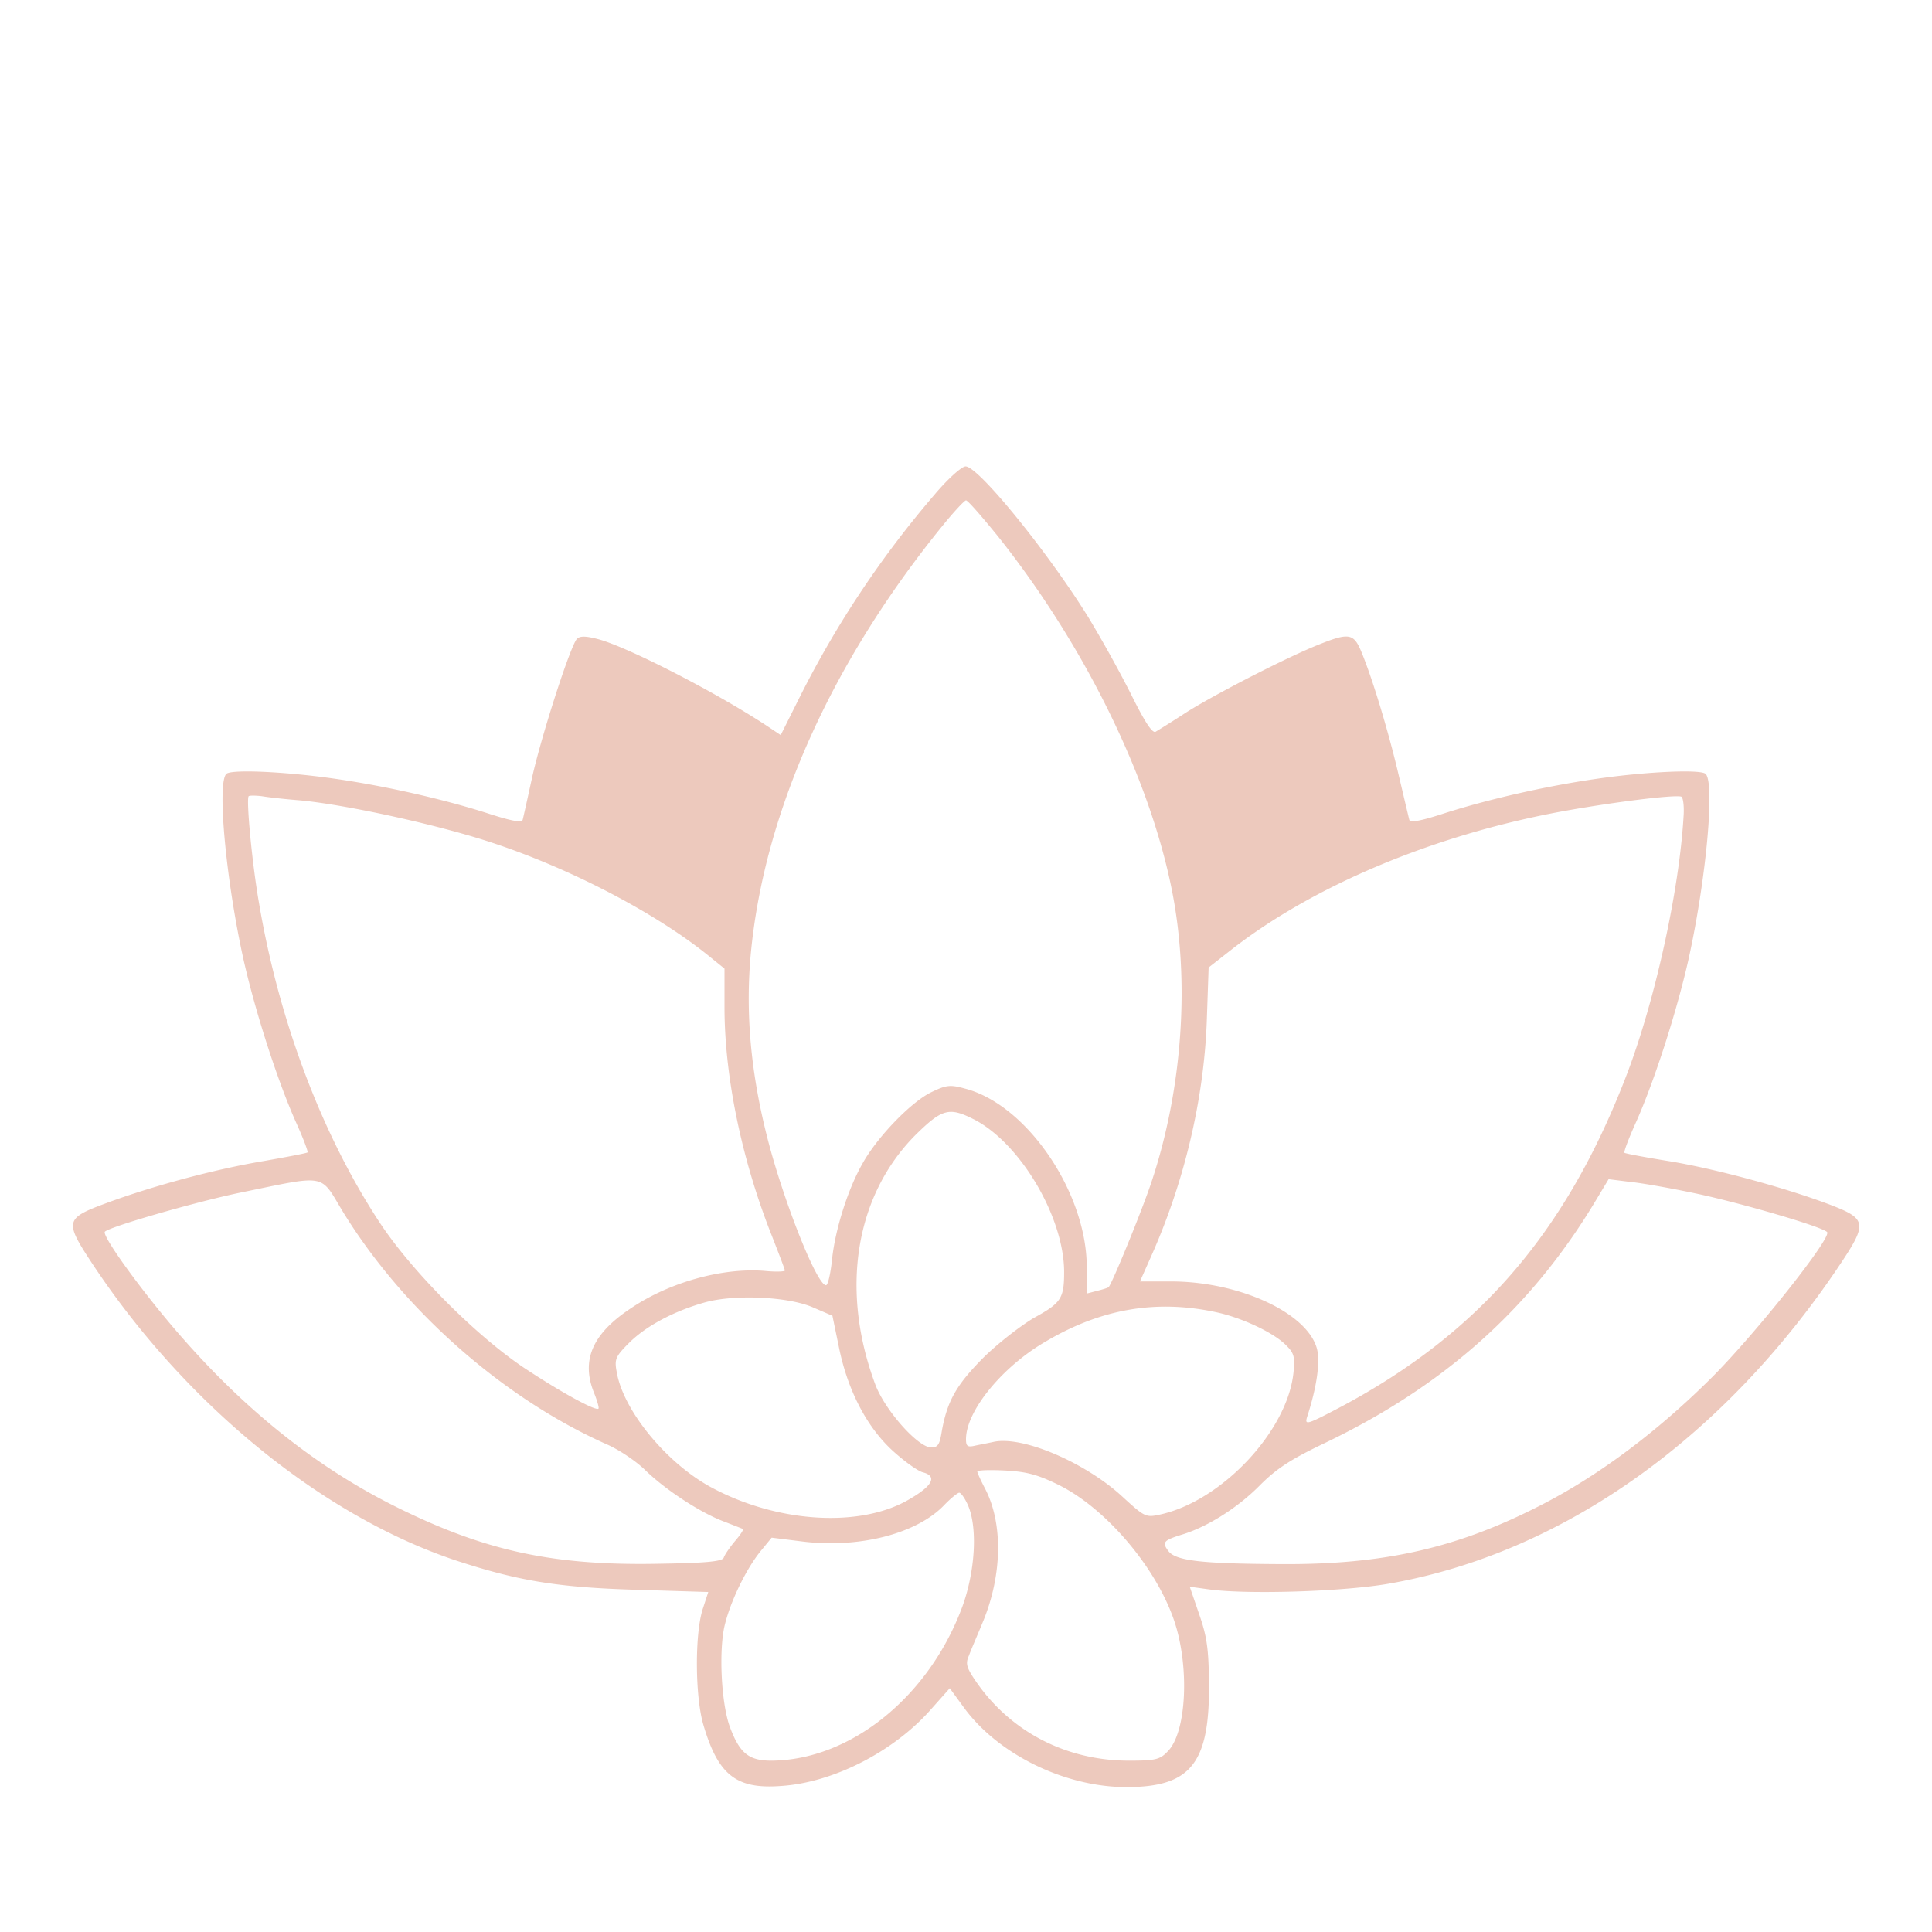 <svg width="80" height="80" fill="none" xmlns="http://www.w3.org/2000/svg"><path d="M38.734 20.438a41.215 41.215 0 00-5.593 8.375l-.813 1.625-.422-.282c-2.093-1.406-5.86-3.343-7.125-3.687-.531-.14-.765-.14-.89-.016-.266.266-1.47 4-1.86 5.75-.187.86-.36 1.64-.39 1.75-.047.125-.516.031-1.516-.297-1.875-.593-4.297-1.14-6.453-1.437-1.922-.266-4-.36-4.281-.188-.422.266-.047 4.39.703 7.75.484 2.125 1.375 4.907 2.14 6.64.313.688.532 1.267.5 1.298-.03.031-.843.187-1.828.36-2.047.343-4.64 1.046-6.531 1.75-1.688.624-1.703.75-.563 2.483 3.844 5.813 9.5 10.438 15.047 12.297 2.563.844 4.22 1.125 7.485 1.22l2.984.093-.234.719c-.328 1.046-.313 3.609.031 4.78.61 2.079 1.36 2.673 3.219 2.532 2.172-.14 4.687-1.437 6.218-3.187l.766-.86.594.813C41.344 72.656 44.109 74 46.64 74c2.672 0 3.453-.984 3.422-4.297-.016-1.406-.079-1.922-.407-2.86l-.39-1.14.797.11c1.593.218 5.562.093 7.437-.235 7.172-1.25 13.875-6 18.703-13.234 1.125-1.688 1.094-1.875-.406-2.453-1.844-.703-4.781-1.5-6.703-1.813-.969-.156-1.797-.312-1.828-.344-.032-.047.187-.625.5-1.312.765-1.734 1.656-4.516 2.14-6.64.75-3.36 1.125-7.485.703-7.75-.28-.173-2.359-.079-4.28.187-2.157.297-4.579.843-6.454 1.437-1 .328-1.469.422-1.516.297-.03-.11-.234-.984-.468-1.969-.422-1.78-1.078-3.953-1.547-5.062-.297-.688-.516-.719-1.688-.25-1.281.5-4.39 2.094-5.562 2.844a48.97 48.97 0 01-1.235.78c-.14.095-.468-.421-1.062-1.624a52.866 52.866 0 00-1.719-3.094c-1.672-2.703-4.562-6.265-5.094-6.265-.156 0-.703.484-1.25 1.125zm2.61 1.796c3.562 4.485 6.234 9.922 7.172 14.578.765 3.782.453 8.282-.844 12.157-.39 1.172-1.625 4.187-1.766 4.328-.031.031-.234.094-.484.156l-.422.11v-1.094c0-3.078-2.469-6.719-5.031-7.39-.625-.173-.782-.157-1.422.155-.828.407-2.219 1.844-2.828 2.938-.61 1.062-1.14 2.75-1.266 3.984-.062.594-.172 1.063-.25 1.063-.375 0-1.734-3.422-2.406-6.016-.719-2.781-.938-5.297-.703-7.766.562-5.812 3.328-12 7.937-17.671.469-.578.907-1.047.969-1.047.078 0 .672.687 1.344 1.515zM12.422 33.141c1.86.172 5.594.984 7.844 1.718 3.312 1.078 6.875 2.938 9.078 4.72l.656.53v1.594c0 2.828.688 6.188 1.875 9.25.344.875.625 1.61.625 1.656 0 .047-.375.063-.844.016-1.734-.14-3.937.469-5.531 1.547-1.61 1.062-2.078 2.172-1.516 3.531.125.313.203.594.172.625-.11.11-1.547-.672-3.078-1.687-1.984-1.328-4.625-3.97-5.969-6-2.39-3.625-4.187-8.36-5.015-13.282-.281-1.609-.531-4.265-.422-4.39.031-.032.281-.032.547 0 .265.047.984.125 1.578.172zm57.297.562c-.172 3.188-1.235 7.969-2.469 11.078-2.484 6.328-6.047 10.438-11.688 13.453-1.453.766-1.546.797-1.437.438.406-1.25.547-2.281.406-2.828-.406-1.485-3.218-2.782-6.047-2.782h-1.28l.437-.984c1.39-3.094 2.203-6.516 2.328-9.766l.078-2.25.797-.624c3.422-2.72 8.484-4.86 13.86-5.844 1.984-.36 4.53-.688 4.905-.61.079.016.125.328.11.72zm-29.406 12.64c1.937.985 3.75 4.063 3.75 6.329 0 1.094-.126 1.281-1.235 1.89-.562.329-1.531 1.079-2.14 1.688-1.11 1.125-1.485 1.797-1.704 3.094-.078.468-.156.593-.422.593-.546 0-1.906-1.53-2.312-2.593-1.469-3.922-.844-7.828 1.656-10.344 1.094-1.078 1.39-1.172 2.407-.656zm-26.126 3.813c2.516 4.11 6.672 7.766 10.985 9.672.484.219 1.187.688 1.562 1.063.86.828 2.282 1.75 3.235 2.109.406.156.765.297.797.313.03.03-.125.265-.344.515-.219.266-.422.563-.453.672-.063.156-.719.219-2.61.25-4.406.094-7.234-.516-10.875-2.313-3.234-1.593-6.156-3.89-8.859-6.953C6.031 53.687 4.187 51.156 4.344 51c.234-.219 3.781-1.234 5.578-1.61 3.656-.75 3.312-.812 4.265.766zm56.047-.734c1.782.375 5.188 1.36 5.422 1.594.219.203-2.906 4.14-4.719 5.968-2.218 2.22-4.656 4.063-7.046 5.297-3.5 1.813-6.563 2.516-10.891 2.485-3.281-.016-4.328-.141-4.625-.547-.266-.36-.203-.438.61-.688 1.046-.328 2.28-1.11 3.187-2.031.687-.688 1.266-1.063 2.594-1.703 4.968-2.36 8.578-5.563 11.25-9.984l.593-.985.875.11c.485.046 1.72.265 2.75.484zM33.672 54.14l.797.343.265 1.282c.36 1.797 1.157 3.328 2.235 4.312.484.438 1.047.844 1.25.89.593.157.406.548-.532 1.094-2.046 1.235-5.562 1-8.312-.515-1.844-1.031-3.594-3.188-3.844-4.766-.093-.5-.031-.625.516-1.172.703-.703 1.875-1.328 3.172-1.687 1.218-.328 3.422-.234 4.453.219zm16.719.203c1 .218 2.265.797 2.812 1.312.375.36.422.485.36 1.157-.235 2.437-2.985 5.359-5.547 5.906-.578.125-.625.093-1.563-.766-1.516-1.39-4.094-2.5-5.297-2.25-.203.047-.547.11-.765.156-.328.078-.391.032-.391-.265 0-1.157 1.484-2.985 3.281-4.032 2.313-1.374 4.61-1.765 7.11-1.218zm-6.563 7.14c1.938.953 4.016 3.375 4.781 5.594.657 1.906.532 4.672-.265 5.453-.313.328-.5.375-1.594.375-2.594 0-4.89-1.187-6.328-3.265-.406-.594-.453-.75-.297-1.094.078-.219.344-.828.563-1.36.812-1.937.859-4.109.093-5.562-.172-.328-.312-.64-.312-.688 0-.062.515-.078 1.14-.046.907.047 1.36.172 2.22.593zm-3.734.875c.39.938.281 2.703-.235 4.141-1.375 3.75-4.64 6.39-7.922 6.406-.937 0-1.312-.312-1.718-1.406-.344-.953-.453-3-.235-4.094.22-1.015.907-2.453 1.547-3.219l.422-.515 1.25.156c2.36.297 4.734-.312 5.875-1.484.281-.297.578-.532.64-.532.079 0 .25.25.376.547z" fill="#EDC9BD"/></svg>